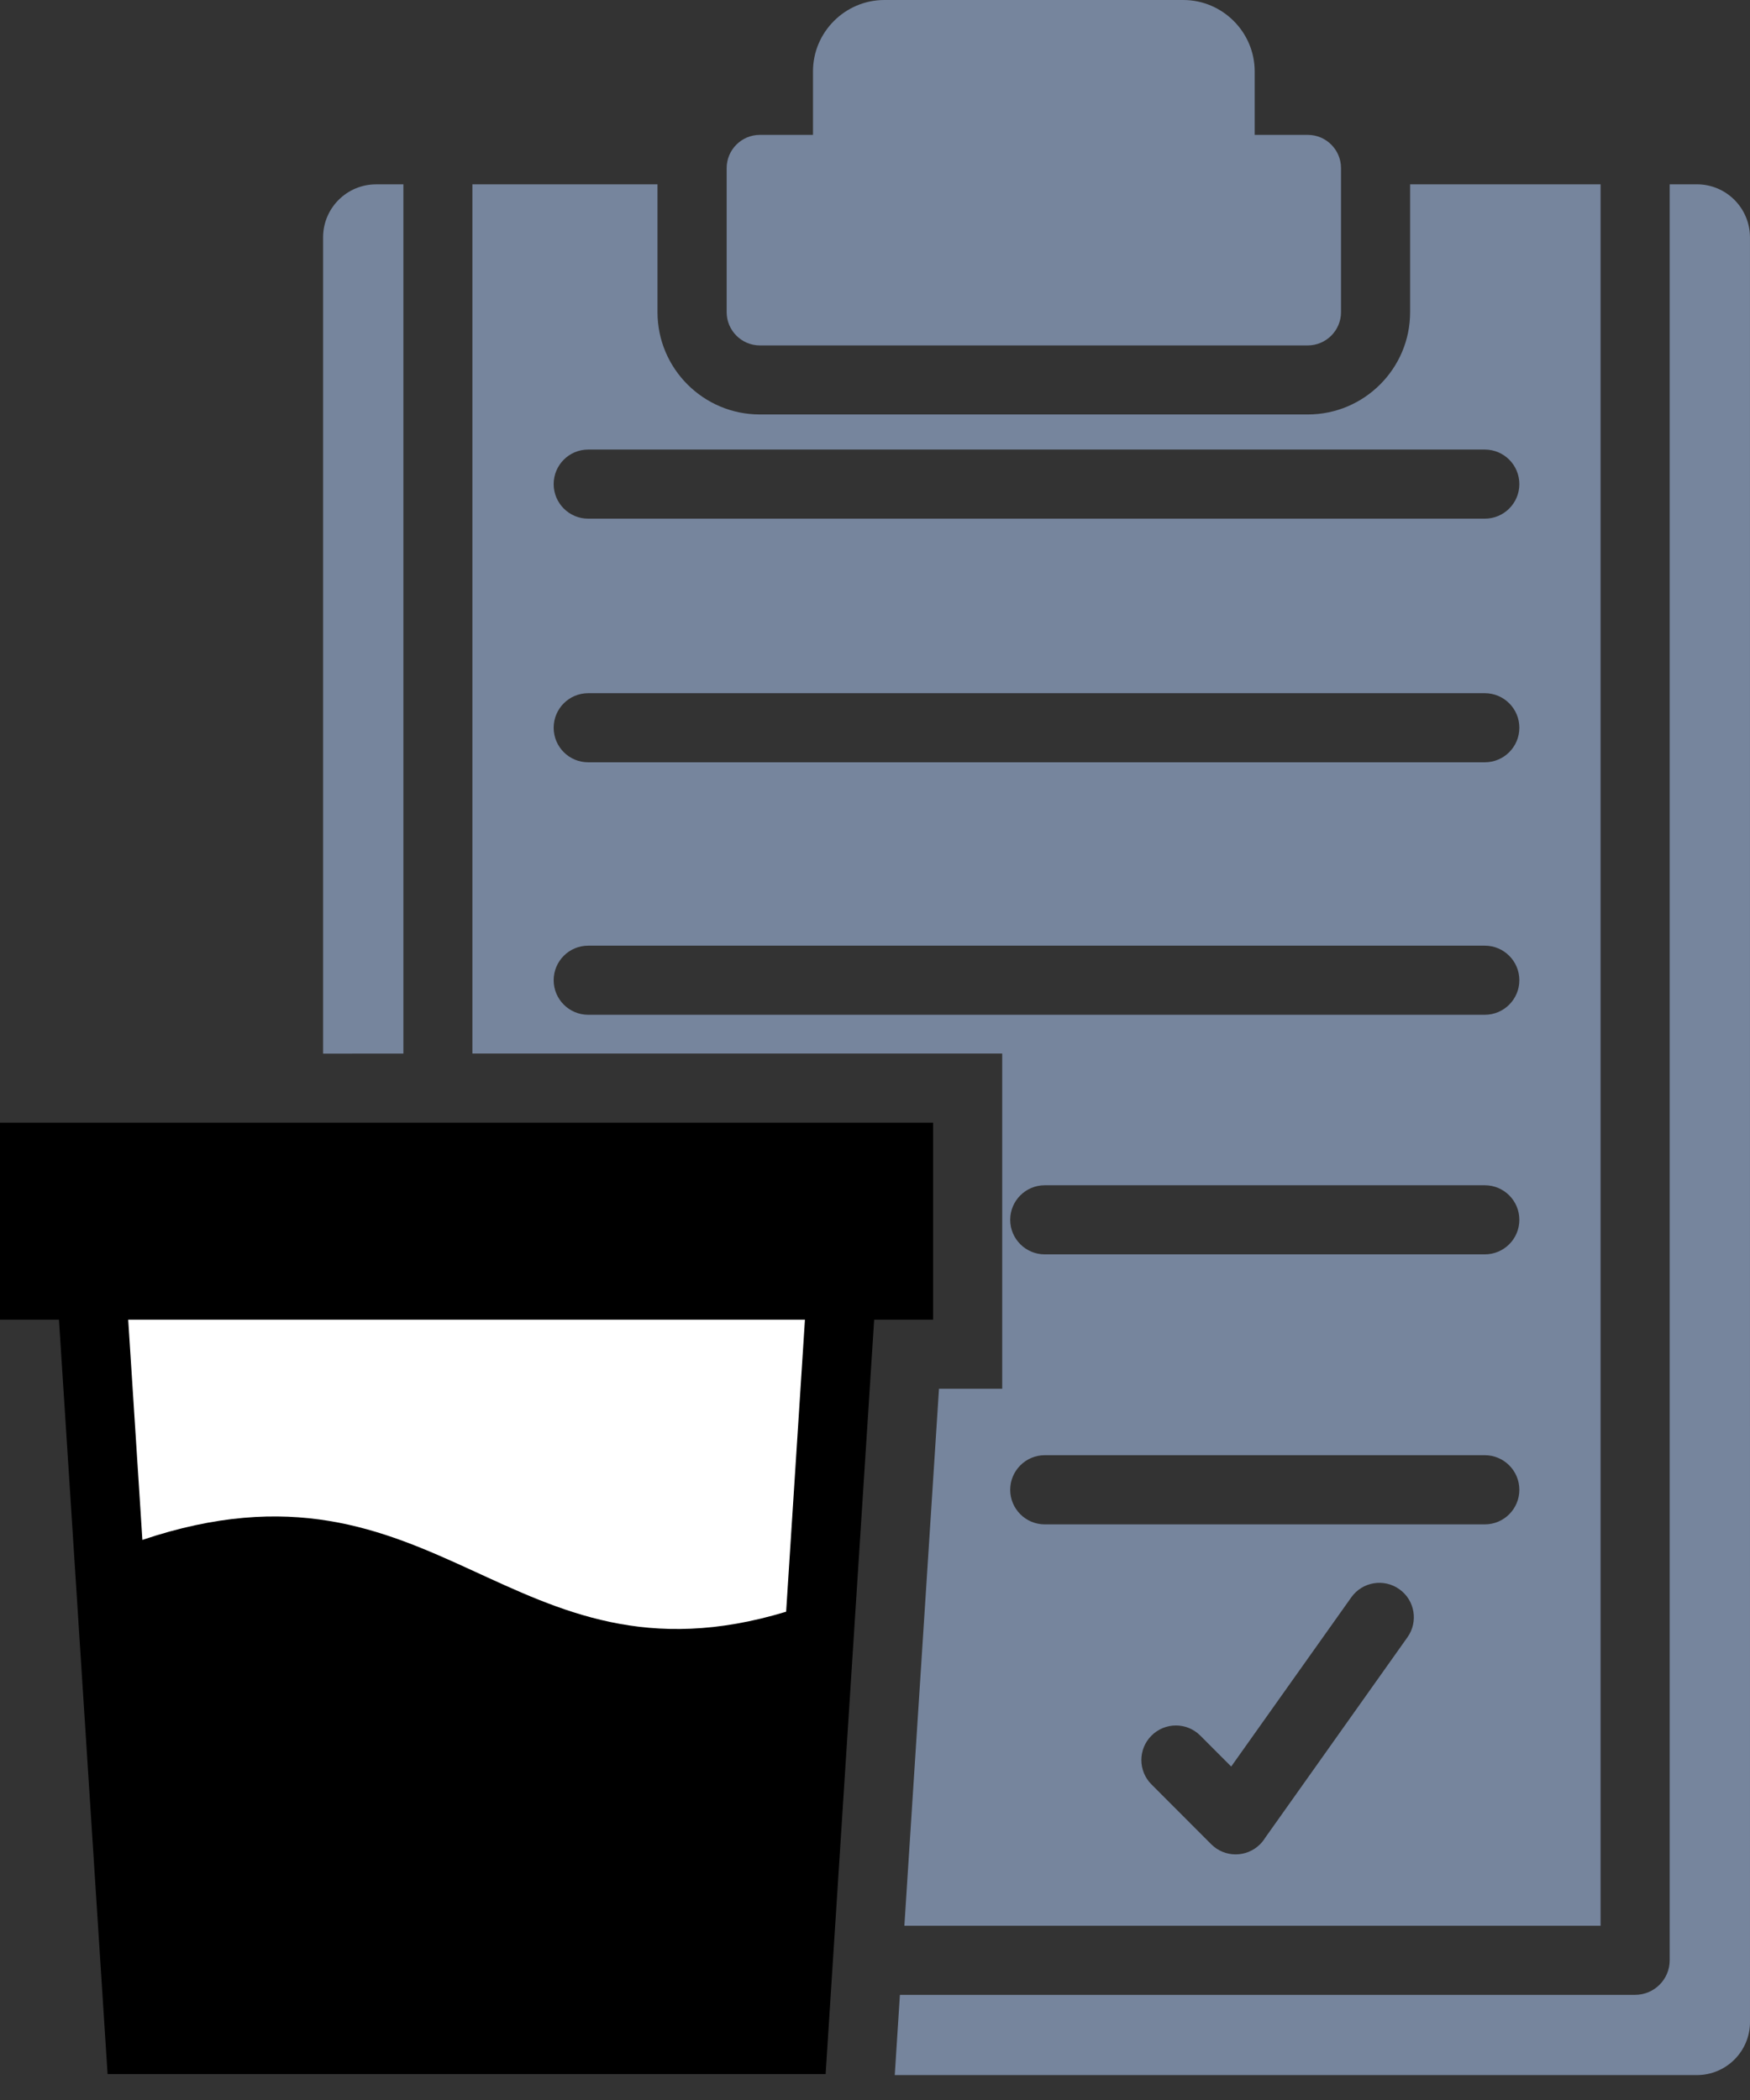 <?xml version="1.0" encoding="UTF-8"?>
<svg width="55px" height="66px" viewBox="0 0 55 66" version="1.1" xmlns="http://www.w3.org/2000/svg" xmlns:xlink="http://www.w3.org/1999/xlink">
    <rect x="0" y="0" width="55" height="66" fill="#333333" stroke="none"/>
    <g id="Page-1" stroke="none" stroke-width="1" fill="none" fill-rule="evenodd">
        <g id="Dashboard" transform="translate(-1172, -2392)">
            <g id="Group-45" transform="translate(1172, 2392)">
                <g id="Shape-3" transform="translate(0, 0)">
                    <polygon id="Path" fill="currentColor" points="0 35.284 29.327 35.284 29.327 41.476 27.474 41.476 25.948 65.186 3.381 65.186 1.853 41.476 0 41.476"></polygon>
                    <path d="M32.835,47.909 C32.236,47.909 31.749,47.422 31.749,46.822 C31.749,46.224 32.236,45.735 32.835,45.735 L46.665,45.735 C47.265,45.735 47.751,46.224 47.751,46.822 C47.751,47.422 47.265,47.909 46.665,47.909 L32.835,47.909 Z M32.835,39.423 C32.236,39.423 31.749,38.937 31.749,38.337 C31.749,37.737 32.236,37.251 32.835,37.251 L46.665,37.251 C47.265,37.251 47.751,37.737 47.751,38.337 C47.751,38.937 47.265,39.423 46.665,39.423 L32.835,39.423 Z M18.487,31.893 C17.886,31.893 17.401,31.405 17.401,30.807 C17.401,30.208 17.886,29.721 18.487,29.721 L46.665,29.721 C47.265,29.721 47.751,30.208 47.751,30.807 C47.751,31.405 47.265,31.893 46.665,31.893 L18.487,31.893 Z M18.487,23.958 C17.886,23.958 17.401,23.472 17.401,22.872 C17.401,22.272 17.886,21.786 18.487,21.786 L46.665,21.786 C47.265,21.786 47.751,22.272 47.751,22.872 C47.751,23.472 47.265,23.958 46.665,23.958 L18.487,23.958 Z M18.487,16.301 C17.886,16.301 17.401,15.814 17.401,15.215 C17.401,14.615 17.886,14.129 18.487,14.129 L46.665,14.129 C47.265,14.129 47.751,14.615 47.751,15.215 C47.751,15.814 47.265,16.301 46.665,16.301 L18.487,16.301 Z M36.19,56.082 C35.765,55.659 35.765,54.971 36.19,54.548 C36.613,54.123 37.3,54.123 37.724,54.548 L38.695,55.52 L42.47,50.201 C42.818,49.713 43.494,49.6 43.981,49.948 C44.467,50.293 44.581,50.968 44.235,51.456 L39.767,57.753 C39.721,57.827 39.668,57.897 39.603,57.962 C39.178,58.387 38.49,58.387 38.067,57.962 L36.19,56.082 Z M28.121,65.217 L53.336,65.217 C54.253,65.214 54.997,64.473 55,63.554 L54.999,7.456 C54.996,6.538 54.253,5.795 53.336,5.793 L52.476,5.793 L52.476,61.61 C52.476,62.208 51.99,62.695 51.39,62.695 L28.283,62.695 L28.121,65.217 Z M28.423,60.524 L50.304,60.524 L50.304,5.793 L44.318,5.793 L44.318,9.811 C44.318,11.584 42.876,13.026 41.102,13.026 L23.88,13.026 C22.107,13.026 20.664,11.585 20.664,9.811 L20.664,5.793 L14.847,5.793 L14.847,33.112 L31.498,33.112 L31.498,43.646 L29.511,43.646 L28.423,60.524 Z M41.102,10.856 L23.88,10.856 C23.307,10.856 22.838,10.386 22.838,9.812 L22.838,5.282 C22.838,4.708 23.307,4.239 23.88,4.239 L25.551,4.239 L25.551,2.243 C25.551,1.01 26.56,0 27.794,0 L37.189,0 C38.423,0 39.433,1.011 39.433,2.244 L39.433,4.239 L41.103,4.239 C41.678,4.239 42.146,4.709 42.146,5.282 L42.146,9.812 C42.146,10.386 41.677,10.856 41.102,10.856 L41.102,10.856 Z M12.678,33.113 L12.678,5.794 L11.817,5.794 C10.9,5.795 10.157,6.539 10.154,7.456 L10.154,33.114 L12.678,33.113 Z" id="Shape" fill="#76859D" fill-rule="nonzero"></path>
                </g>
                <path d="M4.029,41.476 L4.475,48.397 C13.784,45.264 15.986,53.299 24.707,50.654 L25.298,41.476 L4.029,41.476 Z" id="Path" fill="#FFFFFF"></path>
            </g>
        </g>
    </g>
</svg>